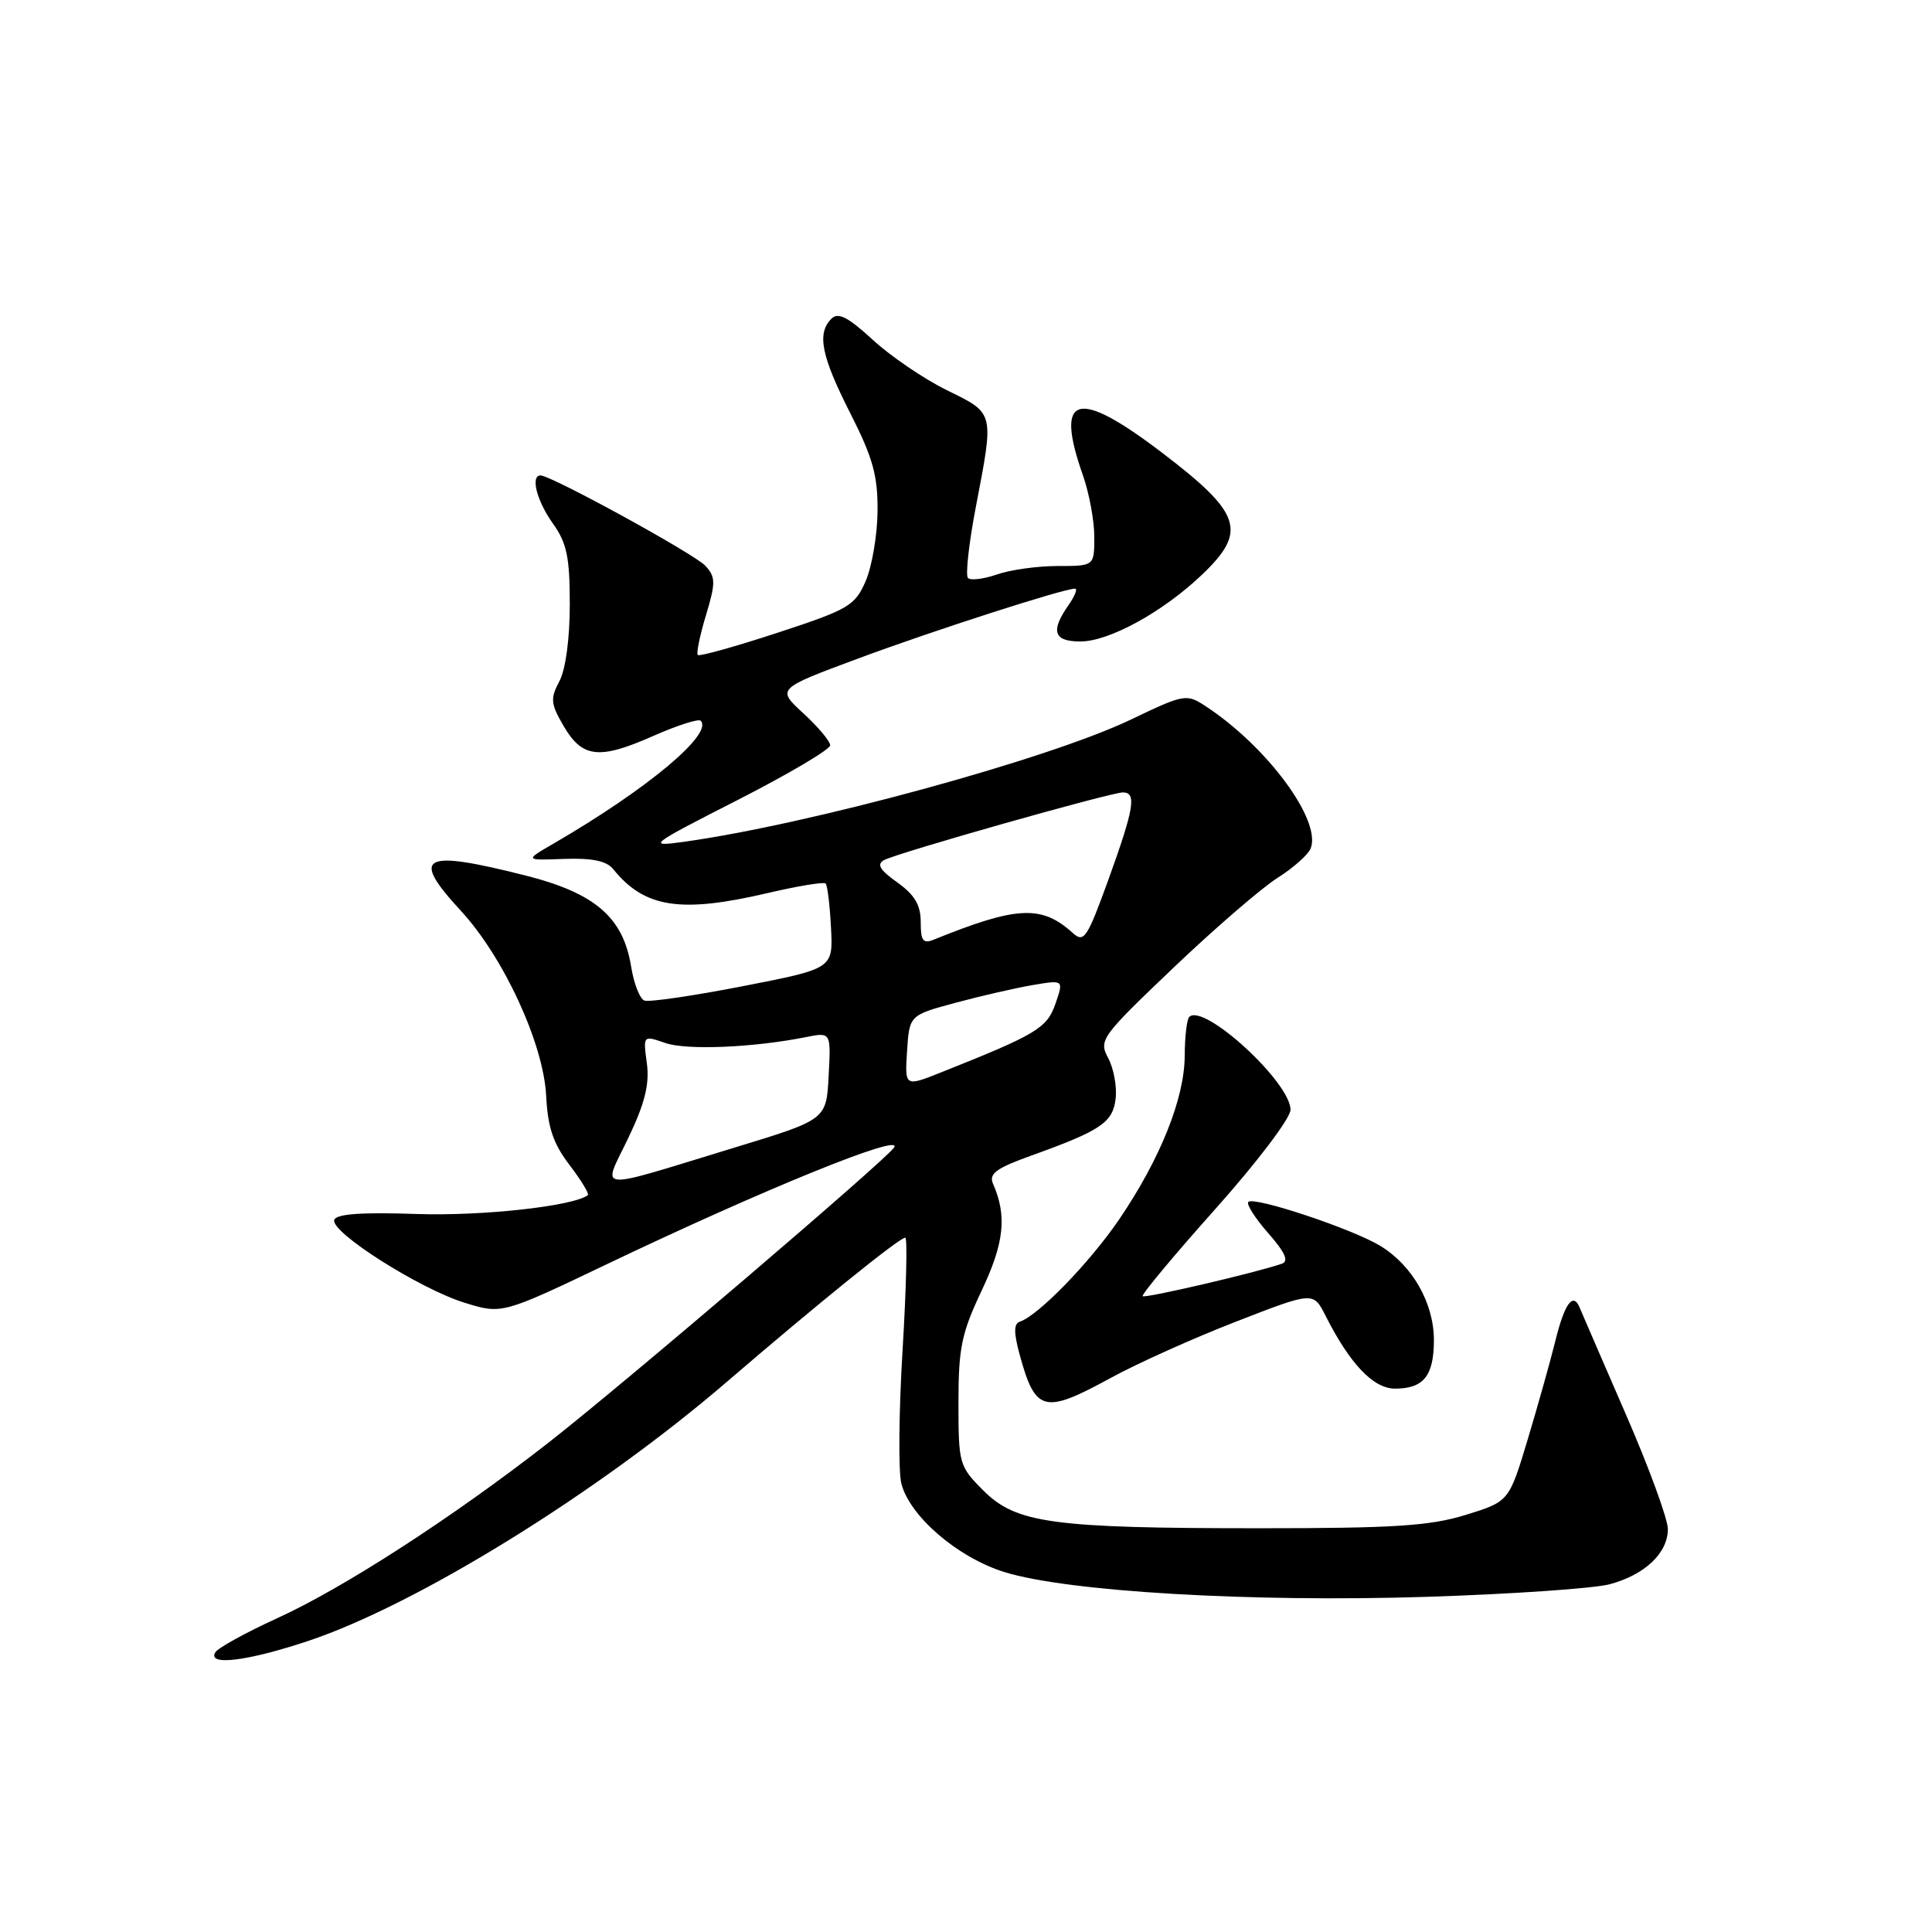 <?xml version="1.0" encoding="UTF-8" standalone="no"?>
<!DOCTYPE svg PUBLIC "-//W3C//DTD SVG 1.1//EN" "http://www.w3.org/Graphics/SVG/1.1/DTD/svg11.dtd" >
<svg xmlns="http://www.w3.org/2000/svg" xmlns:xlink="http://www.w3.org/1999/xlink" version="1.1" viewBox="0 0 256 256">
 <g >
 <path fill="currentColor"
d=" M 40.82 217.44 C 55.31 212.60 79.24 197.79 96.36 183.06 C 108.30 172.79 119.17 164.00 119.95 164.00 C 120.25 164.00 120.09 170.67 119.60 178.83 C 119.10 186.99 119.03 194.97 119.43 196.56 C 120.52 200.90 126.89 206.38 133.10 208.31 C 141.42 210.90 165.78 212.33 189.00 211.59 C 200.28 211.23 211.21 210.48 213.30 209.92 C 217.97 208.66 221.00 205.79 221.00 202.60 C 221.00 201.29 218.49 194.42 215.41 187.35 C 212.34 180.28 209.59 173.94 209.31 173.26 C 208.44 171.16 207.30 172.73 206.08 177.73 C 205.43 180.35 203.79 186.20 202.43 190.73 C 199.95 198.96 199.95 198.96 194.22 200.73 C 189.50 202.19 184.75 202.50 167.00 202.50 C 139.42 202.50 134.65 201.85 130.30 197.50 C 127.09 194.29 127.00 193.97 127.00 185.85 C 127.00 178.60 127.41 176.64 130.08 171.00 C 133.07 164.69 133.45 161.11 131.58 156.85 C 131.00 155.52 132.00 154.79 136.68 153.11 C 145.89 149.80 147.46 148.74 147.83 145.56 C 148.01 143.97 147.57 141.56 146.84 140.20 C 145.57 137.82 145.88 137.39 155.49 128.23 C 160.98 123.00 167.19 117.64 169.28 116.32 C 171.38 115.00 173.36 113.23 173.68 112.40 C 175.11 108.67 167.87 98.89 159.73 93.56 C 157.21 91.91 156.92 91.96 149.82 95.36 C 138.84 100.61 107.22 109.25 90.50 111.56 C 85.71 112.22 86.00 111.99 97.75 106.00 C 104.49 102.56 110.00 99.30 110.00 98.76 C 110.00 98.21 108.40 96.31 106.45 94.52 C 102.91 91.27 102.91 91.27 113.70 87.26 C 123.68 83.55 140.91 78.00 142.45 78.00 C 142.82 78.00 142.41 79.00 141.56 80.22 C 139.17 83.64 139.62 85.00 143.16 85.00 C 146.96 85.00 154.10 81.08 159.25 76.17 C 165.32 70.39 164.54 68.03 153.93 59.95 C 142.68 51.38 139.71 52.25 143.50 63.00 C 144.32 65.34 145.00 68.99 145.00 71.13 C 145.00 75.00 145.00 75.00 140.15 75.00 C 137.48 75.00 133.86 75.50 132.10 76.12 C 130.34 76.73 128.61 76.94 128.26 76.59 C 127.91 76.24 128.38 71.99 129.31 67.14 C 131.73 54.50 131.81 54.82 125.48 51.71 C 122.44 50.22 118.02 47.21 115.65 45.03 C 112.36 42.00 111.06 41.34 110.17 42.23 C 108.22 44.18 108.81 47.15 112.66 54.74 C 115.67 60.67 116.32 63.03 116.28 67.74 C 116.25 70.91 115.54 75.08 114.70 77.01 C 113.28 80.27 112.46 80.75 103.01 83.85 C 97.42 85.68 92.67 87.01 92.46 86.79 C 92.25 86.58 92.73 84.21 93.54 81.54 C 94.84 77.22 94.83 76.47 93.49 74.99 C 92.09 73.44 73.04 63.00 71.63 63.00 C 70.26 63.00 71.12 66.36 73.25 69.35 C 75.11 71.95 75.50 73.82 75.50 80.09 C 75.50 84.64 74.95 88.72 74.12 90.27 C 72.90 92.56 72.96 93.25 74.67 96.18 C 77.15 100.44 79.38 100.69 86.51 97.54 C 89.70 96.13 92.55 95.21 92.84 95.50 C 94.56 97.22 85.78 104.56 73.38 111.76 C 69.50 114.01 69.50 114.01 74.75 113.81 C 78.46 113.68 80.37 114.07 81.25 115.16 C 85.40 120.30 90.18 121.04 101.74 118.33 C 105.72 117.40 109.17 116.83 109.40 117.07 C 109.64 117.31 109.96 119.94 110.11 122.92 C 110.40 128.34 110.40 128.34 98.45 130.67 C 91.88 131.95 86.00 132.81 85.39 132.58 C 84.78 132.36 83.99 130.33 83.63 128.09 C 82.58 121.55 78.85 118.33 69.59 116.00 C 55.87 112.53 54.34 113.39 61.08 120.70 C 66.75 126.85 72.02 138.30 72.37 145.20 C 72.58 149.39 73.30 151.53 75.46 154.36 C 77.01 156.39 78.10 158.19 77.89 158.36 C 76.01 159.82 63.88 161.16 55.17 160.86 C 47.91 160.61 44.56 160.85 44.29 161.64 C 43.75 163.24 55.50 170.72 61.50 172.60 C 66.50 174.16 66.50 174.16 80.50 167.47 C 101.22 157.58 119.69 150.07 118.48 152.04 C 117.51 153.60 82.35 183.63 72.50 191.30 C 59.85 201.15 45.48 210.44 36.69 214.44 C 32.58 216.32 28.91 218.34 28.54 218.93 C 27.40 220.78 32.75 220.13 40.82 217.44 Z  M 147.22 182.56 C 150.67 180.67 158.12 177.32 163.76 175.13 C 174.02 171.14 174.02 171.14 175.63 174.32 C 178.88 180.75 181.98 184.00 184.85 184.00 C 188.64 184.00 190.00 182.30 190.00 177.55 C 189.99 172.65 187.15 167.67 182.89 165.08 C 179.19 162.83 166.17 158.50 165.41 159.26 C 165.12 159.55 166.30 161.41 168.04 163.39 C 170.29 165.96 170.81 167.12 169.85 167.45 C 166.42 168.64 151.73 172.06 151.41 171.75 C 151.22 171.55 155.54 166.36 161.03 160.21 C 166.56 154.02 171.00 148.16 171.00 147.05 C 171.00 143.41 159.49 132.85 157.58 134.75 C 157.26 135.07 156.99 137.40 156.98 139.92 C 156.95 145.55 153.74 153.56 148.32 161.54 C 144.43 167.26 137.61 174.29 135.15 175.12 C 134.32 175.40 134.31 176.55 135.11 179.50 C 137.20 187.14 138.33 187.42 147.22 182.56 Z  M 83.26 150.77 C 85.46 146.17 86.08 143.65 85.71 140.88 C 85.21 137.18 85.21 137.18 88.15 138.20 C 90.97 139.19 99.87 138.81 106.80 137.42 C 110.11 136.76 110.11 136.76 109.80 142.55 C 109.50 148.35 109.50 148.35 97.50 152.01 C 78.26 157.87 79.82 158.00 83.26 150.77 Z  M 120.19 139.27 C 120.50 134.52 120.50 134.52 126.66 132.86 C 130.04 131.95 134.64 130.90 136.88 130.52 C 140.95 129.83 140.95 129.83 139.85 133.01 C 138.72 136.24 137.38 137.05 124.69 142.10 C 119.89 144.01 119.89 144.01 120.19 139.27 Z  M 122.00 122.18 C 122.00 119.92 121.20 118.57 118.89 116.92 C 116.57 115.27 116.13 114.52 117.14 113.97 C 118.89 113.01 147.18 105.00 148.79 105.00 C 150.63 105.00 150.28 107.11 146.89 116.50 C 144.04 124.37 143.63 124.98 142.12 123.60 C 138.01 119.89 134.74 120.05 123.75 124.50 C 122.31 125.09 122.00 124.67 122.00 122.18 Z "/>
</g>
</svg>